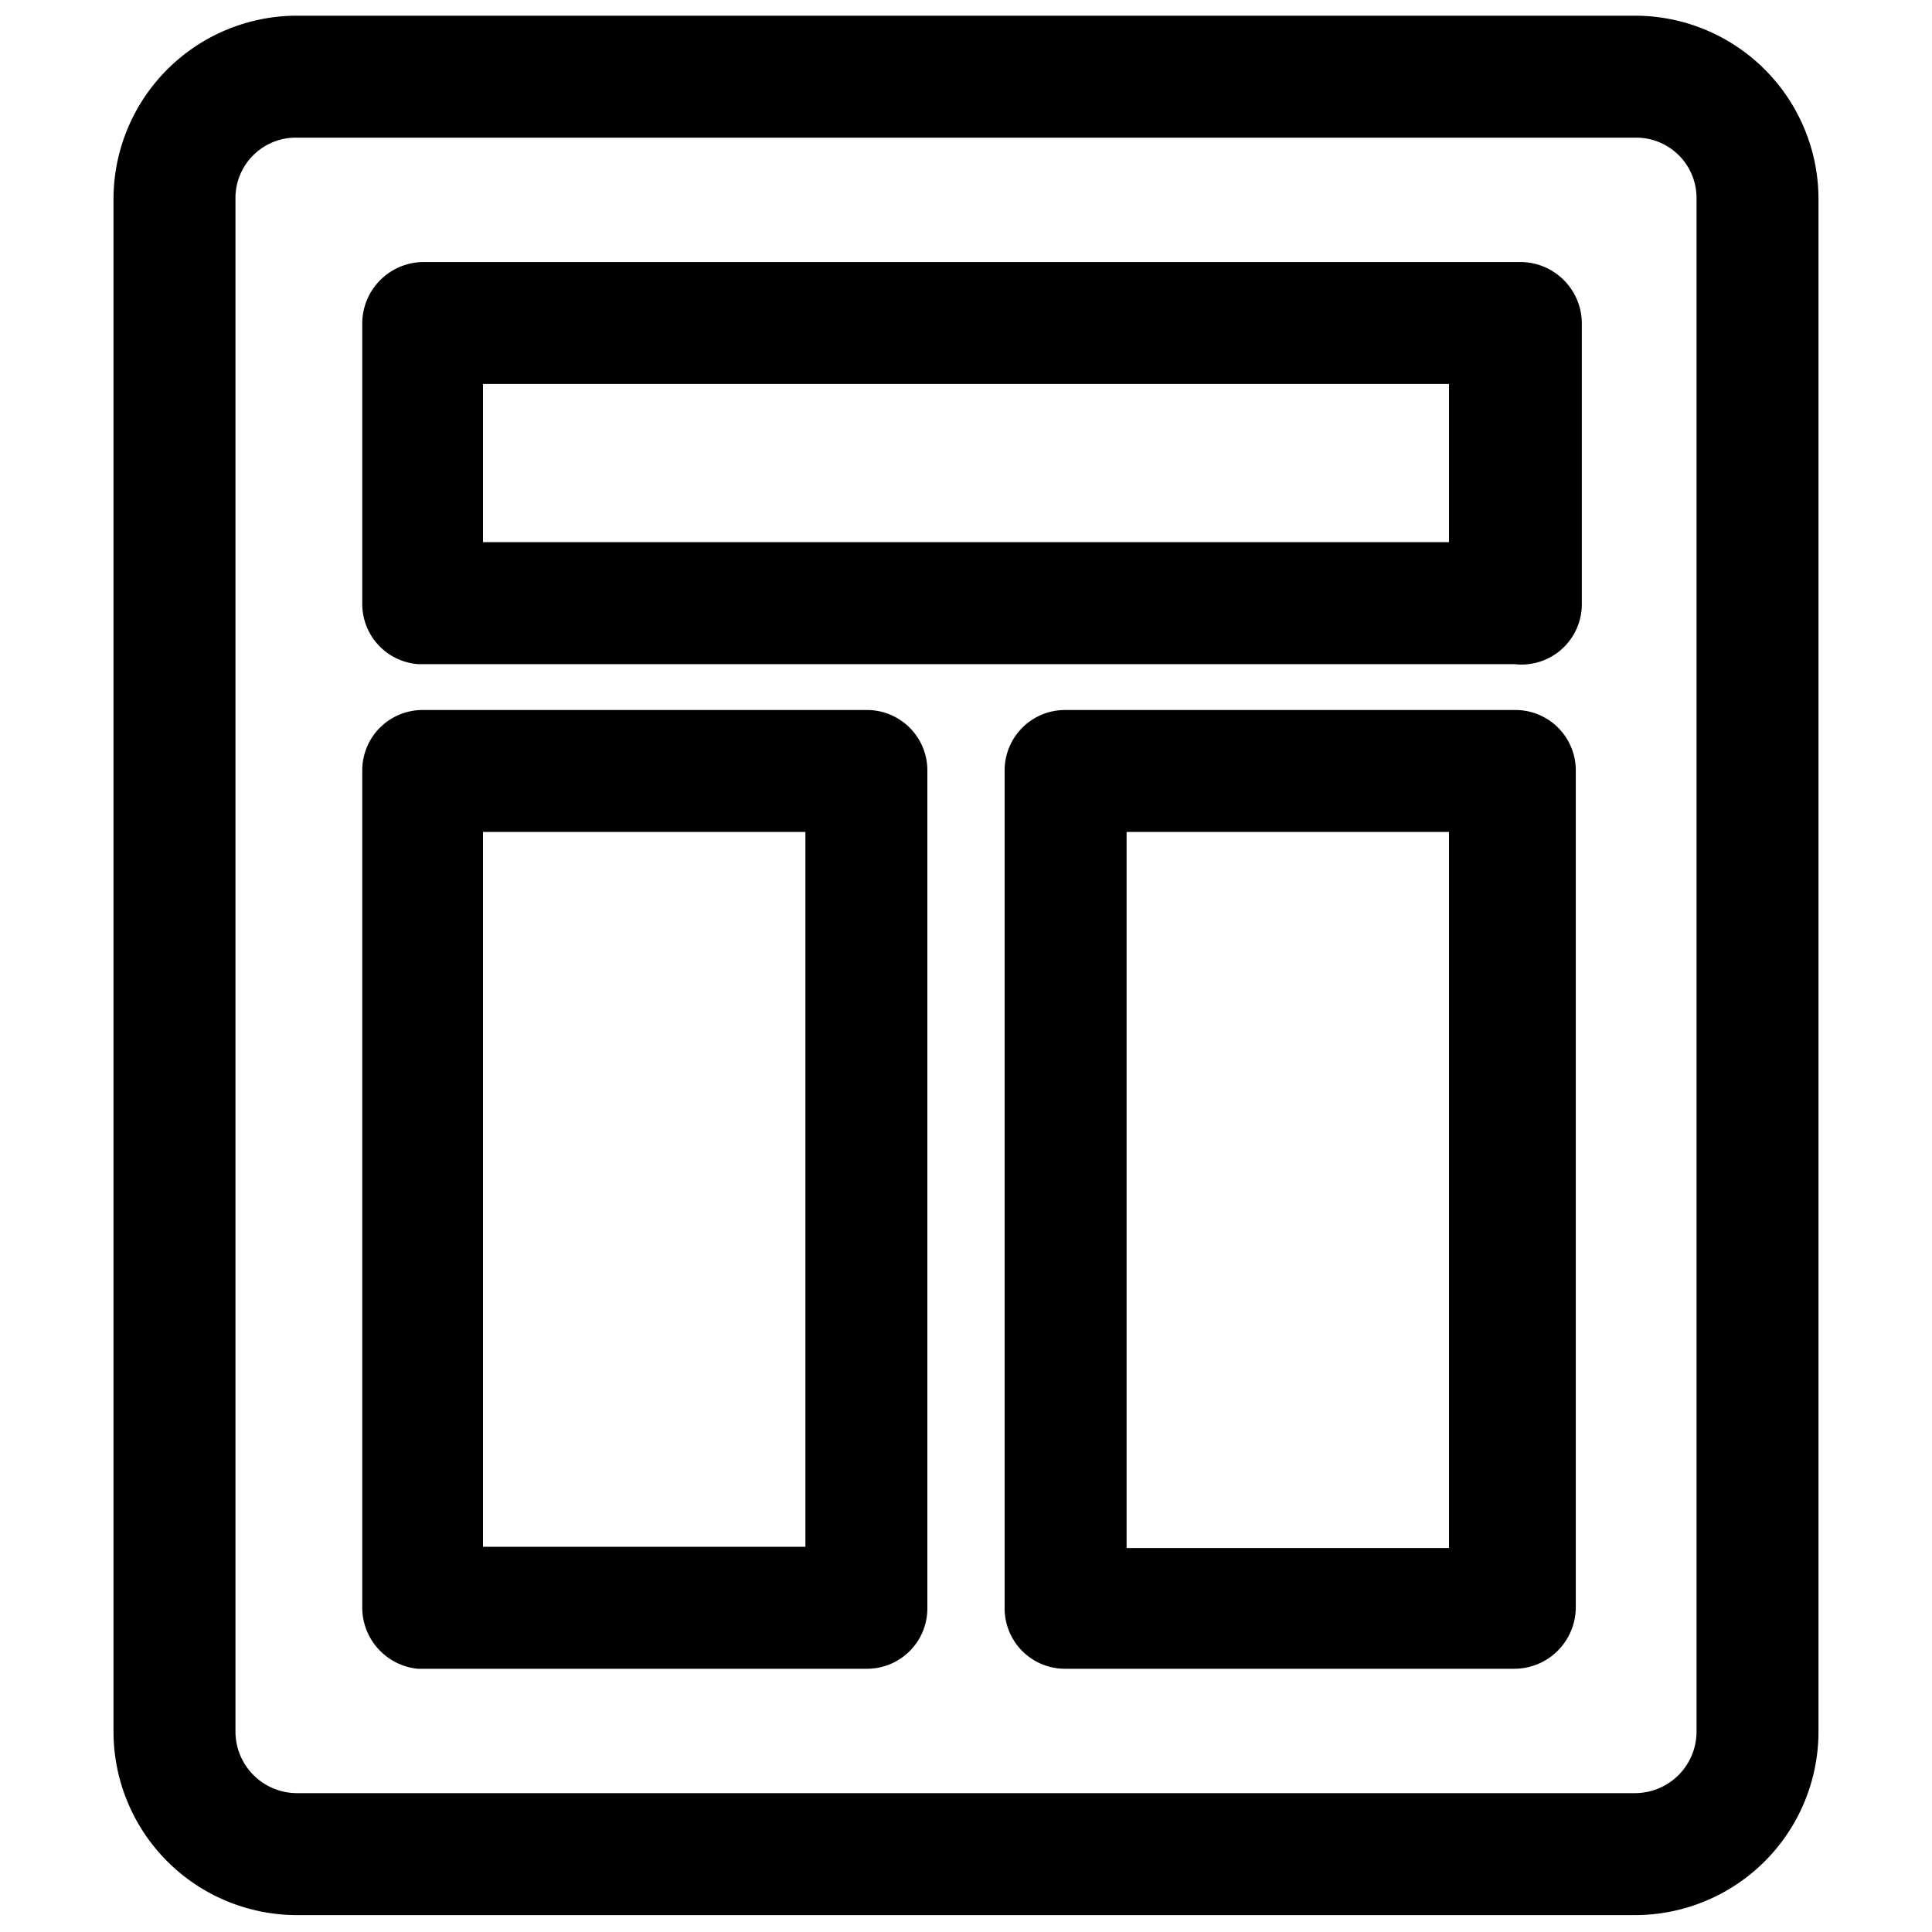 <?xml version="1.0" standalone="no"?><!DOCTYPE svg PUBLIC "-//W3C//DTD SVG 1.1//EN" "http://www.w3.org/Graphics/SVG/1.1/DTD/svg11.dtd"><svg class="icon" width="200px" height="200.00px" viewBox="0 0 1024 1024" version="1.1" xmlns="http://www.w3.org/2000/svg"><path   d="M866.56 1015.04H157.44a97.28 97.28 0 0 1-97.28-97.28V104.96A97.28 97.28 0 0 1 157.44 8.32h709.12a97.28 97.28 0 0 1 97.28 96.64v812.8a97.28 97.28 0 0 1-97.28 97.28zM157.44 72.96a32 32 0 0 0-32.64 32v812.8a32.64 32.64 0 0 0 32.64 32.64h709.12a32.64 32.64 0 0 0 32.64-32.64V104.96a32 32 0 0 0-32.64-32z"  /><path   d="M802.56 352H221.44A32 32 0 0 1 192 320V170.88a32.64 32.64 0 0 1 32.64-32h581.12a32.64 32.64 0 0 1 32.64 32V320a32 32 0 0 1-35.84 32zM256 287.36h512V203.52H256zM459.52 884.48H221.44a32.64 32.64 0 0 1-29.44-32.64V408.32a32 32 0 0 1 32.64-32h234.88a32 32 0 0 1 32 32v443.52a32 32 0 0 1-32 32.64zM256 819.84h170.88V440.96H256zM802.56 884.48H564.48a32 32 0 0 1-32-32.64V408.32a32 32 0 0 1 32-32h238.08a32 32 0 0 1 32.64 32v443.52a32.64 32.64 0 0 1-32.64 32.64z m-205.44-64H768V440.96H597.12z"  /></svg>